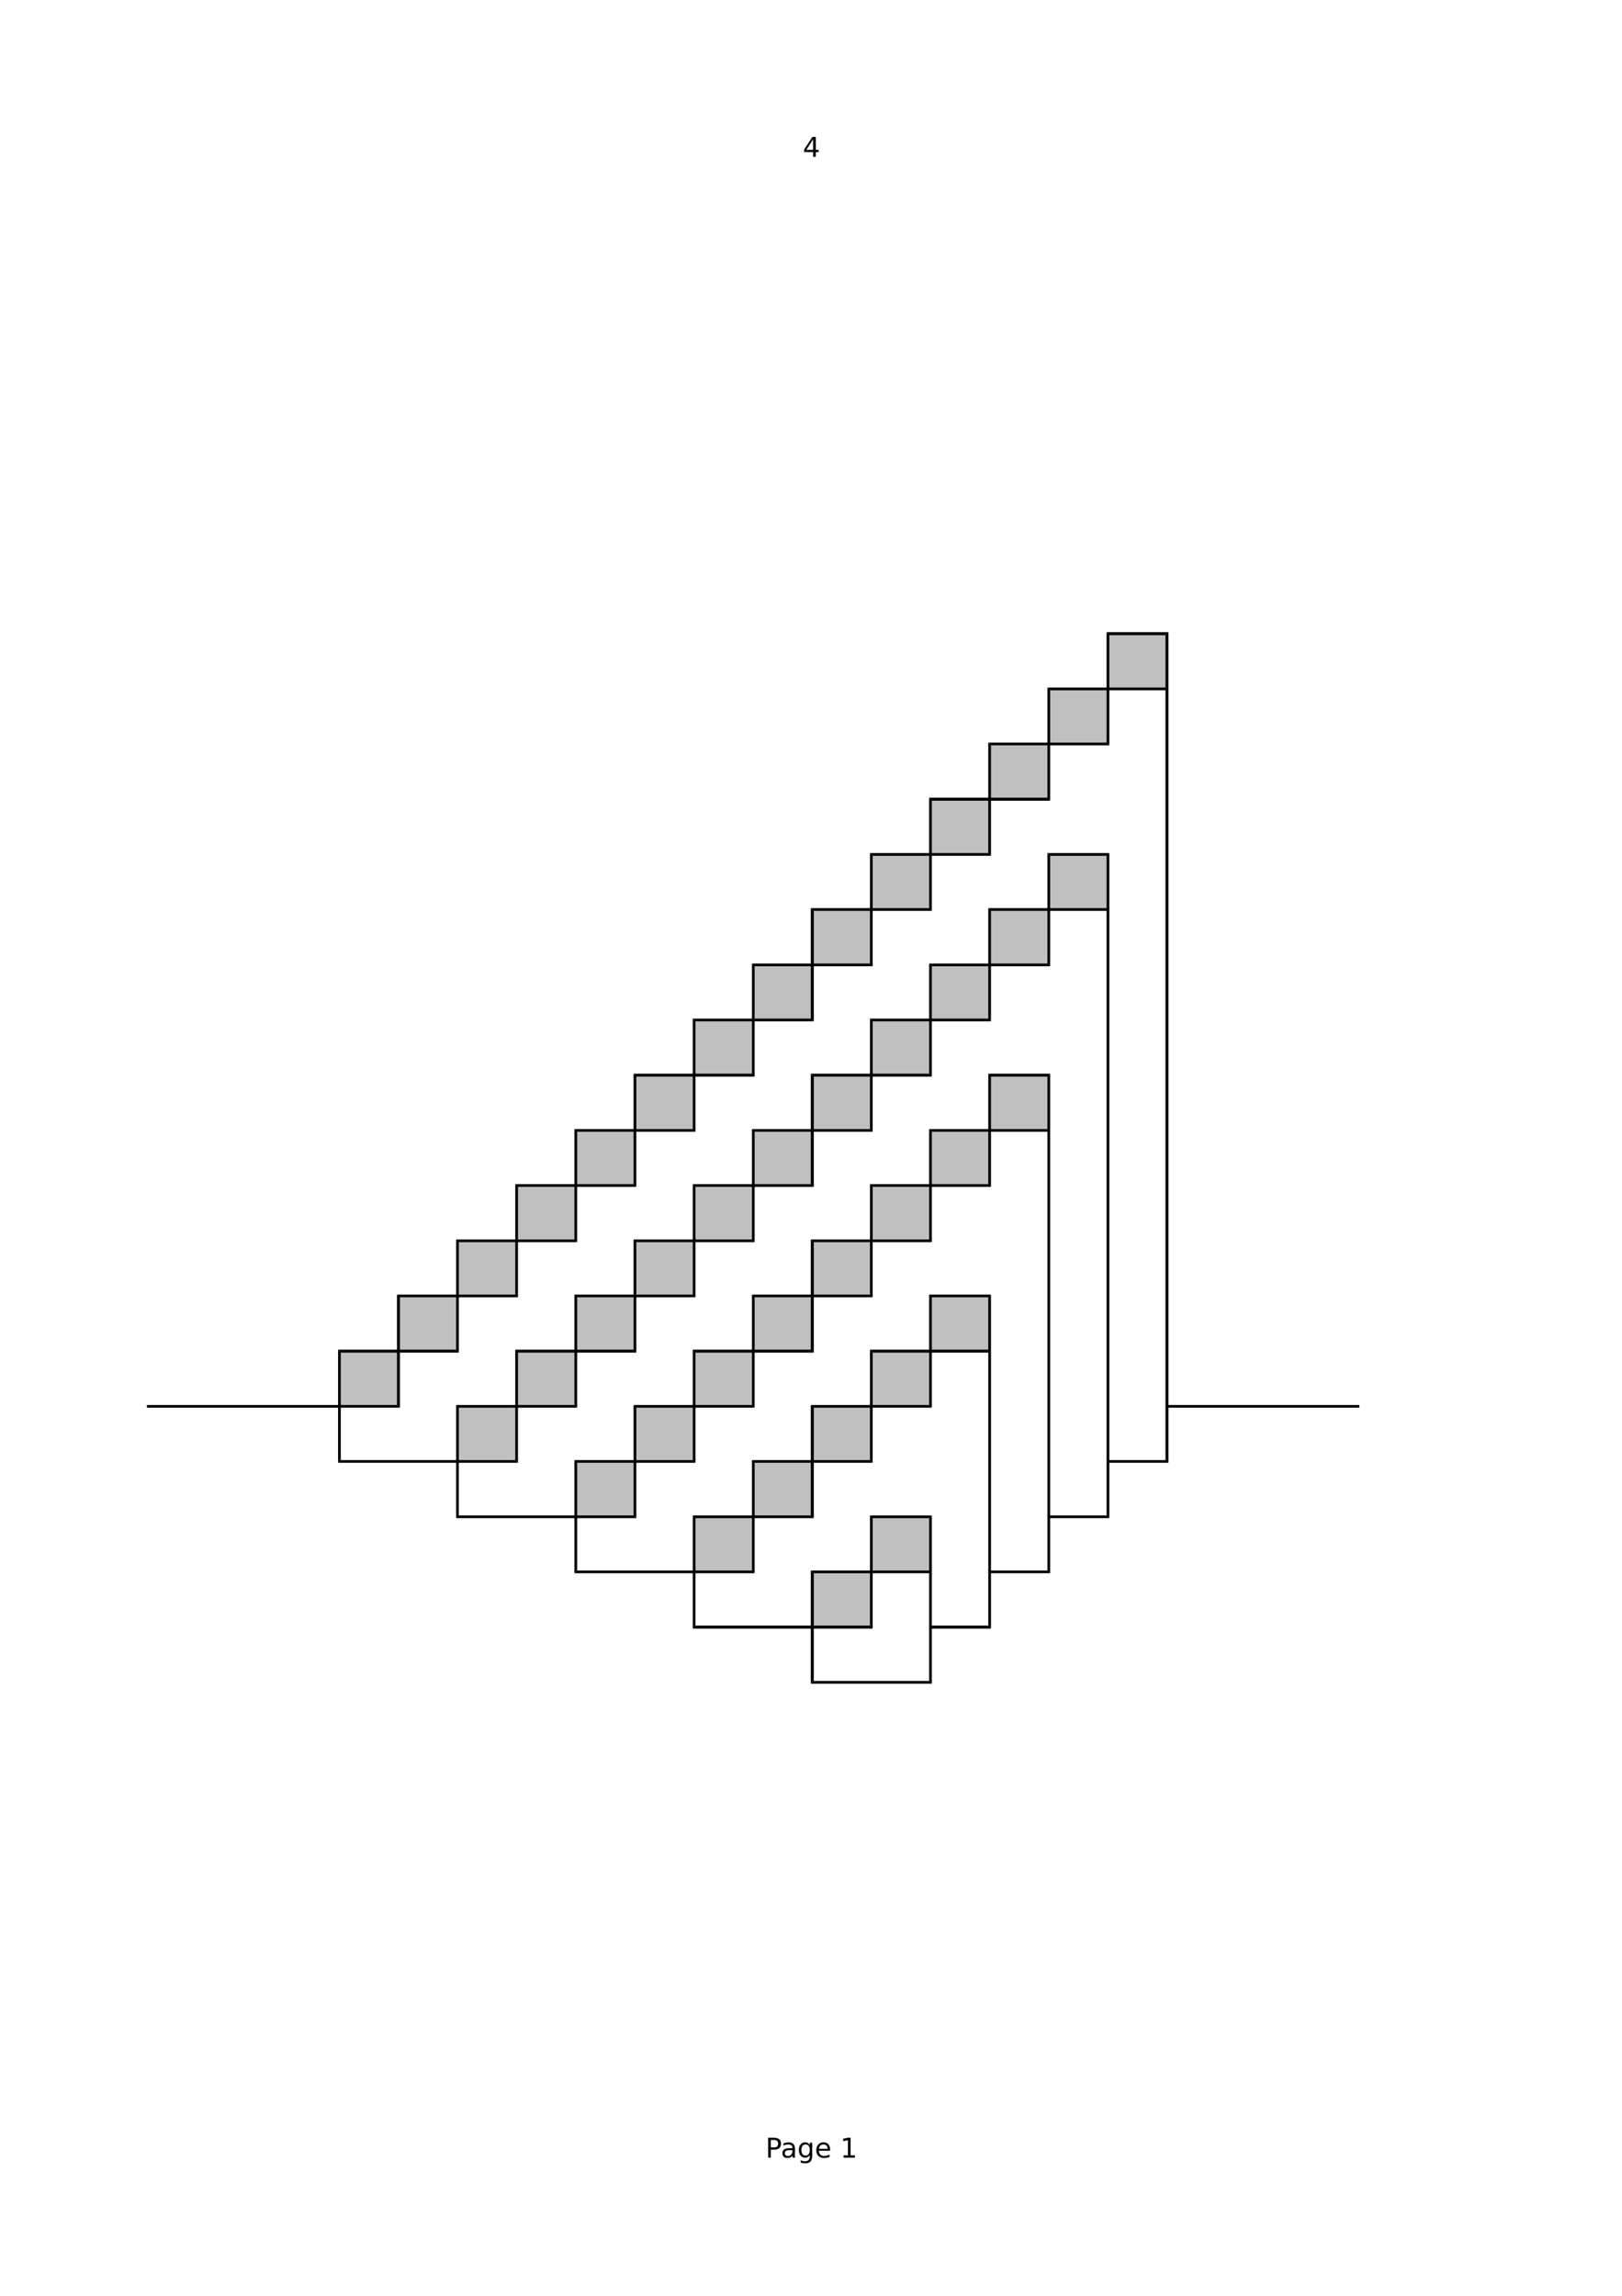 <?xml version="1.0" encoding="UTF-8" standalone="no"?>
<!DOCTYPE svg PUBLIC "-//W3C//DTD SVG 1.1//EN" "http://www.w3.org/Graphics/SVG/1.1/DTD/svg11.dtd">
<svg xmlns="http://www.w3.org/2000/svg" xmlns:xlink="http://www.w3.org/1999/xlink" version="1.1" width="1652.778pt" height="2338.889pt" viewBox="0 0 1652.778 2338.889">
<g enable-background="new">
<g>
<clipPath id="cp0">
<path transform="matrix(2.778,0,0,-2.778,0,2338.889)" d="M 54 770 L 541.2 770 L 541.2 806 L 54 806 Z " fill-rule="evenodd"/>
</clipPath>
<g clip-path="url(#cp0)">
<symbol id="font_1_2">
<path d="M .329 .643 L .08 .254 L .329 .254 L .329 .643 M .303 .729 L .427 .729 L .427 .254 L .531 .254 L .531 .172 L .427 .172 L .427 0 L .329 0 L .329 .172 L 0 .172 L 0 .267 L .303 .729 Z "/>
</symbol>
<use xlink:href="#font_1_2" transform="matrix(27.778,0,0,-27.778,819.412,159.722)"/>
</g>
<clipPath id="cp2">
<path transform="matrix(2.778,0,0,-2.778,0,2338.889)" d="M 54 36.2 L 541.2 36.2 L 541.2 72.2 L 54 72.2 Z " fill-rule="evenodd"/>
</clipPath>
<g clip-path="url(#cp2)">
<symbol id="font_1_3">
<path d="M .099 .648 L .099 .374 L .223 .374 C .269 .374 .304 .386 .329 .41 C .354 .433 .367 .467 .367 .511 C .367 .555 .354 .589 .329 .612 C .304 .636 .269 .648 .223 .648 L .099 .648 M 0 .729 L .223 .729 C .304 .729 .366 .71 .408 .673 C .45 .637 .471 .583 .471 .511 C .471 .439 .45 .385 .408 .348 C .366 .311 .304 .293 .223 .293 L .099 .293 L .099 0 L 0 0 L 0 .729 Z "/>
</symbol>
<symbol id="font_1_4">
<path d="M .283 .289 C .21 .289 .16 .281 .132 .264 C .104 .248 .09 .219 .09 .179 C .09 .147 .1 .122 .121 .103 C .142 .084 .171 .075 .207 .075 C .257 .075 .297 .093 .327 .128 C .357 .163 .372 .21 .372 .269 L .372 .289 L .283 .289 M .462 .326 L .462 .014 L .372 .014 L .372 .097 C .352 .064 .326 .039 .295 .023 C .265 .008 .227 0 .183 0 C .127 0 .083 .016 .049 .047 C .016 .078 0 .121 0 .173 C 0 .235 .021 .281 .062 .312 C .103 .344 .164 .359 .246 .359 L .372 .359 L .372 .368 C .372 .41 .358 .441 .331 .464 C .304 .487 .266 .498 .217 .498 C .186 .498 .155 .494 .125 .487 C .096 .479 .067 .468 .04 .453 L .04 .536 C .073 .549 .105 .558 .136 .564 C .167 .571 .197 .574 .226 .574 C .305 .574 .364 .554 .403 .513 C .442 .472 .462 .41 .462 .326 Z "/>
</symbol>
<symbol id="font_1_5">
<path d="M .399 .488 C .399 .553 .385 .603 .358 .639 C .332 .675 .294 .693 .246 .693 C .197 .693 .16 .675 .133 .639 C .106 .603 .093 .553 .093 .488 C .093 .423 .106 .373 .133 .337 C .16 .301 .197 .283 .246 .283 C .294 .283 .332 .301 .358 .337 C .385 .373 .399 .423 .399 .488 M .489 .276 C .489 .183 .468 .114 .427 .068 C .385 .023 .322 0 .237 0 C .205 0 .175 .002 .147 .007 C .119 .012 .092 .019 .066 .029 L .066 .116 C .092 .102 .118 .091 .144 .084 C .17 .078 .196 .074 .223 .074 C .282 .074 .326 .09 .355 .121 C .384 .151 .399 .198 .399 .26 L .399 .304 C .38 .272 .357 .248 .328 .232 C .299 .216 .264 .208 .224 .208 C .157 .208 .103 .234 .062 .285 C .021 .336 0 .403 0 .488 C 0 .572 .021 .64 .062 .691 C .103 .743 .157 .768 .224 .768 C .264 .768 .299 .76 .328 .744 C .357 .728 .38 .704 .399 .672 L .399 .755 L .489 .755 L .489 .276 Z "/>
</symbol>
<symbol id="font_1_6">
<path d="M .507 .31 L .507 .266 L .094 .266 C .098 .204 .116 .157 .149 .125 C .183 .092 .229 .076 .289 .076 C .324 .076 .357 .08 .389 .089 C .422 .097 .454 .11 .486 .127 L .486 .042 C .454 .028 .421 .018 .387 .011 C .353 .004 .319 0 .284 0 C .196 0 .127 .025 .076 .076 C .025 .127 0 .196 0 .282 C 0 .372 .024 .443 .072 .495 C .121 .548 .186 .574 .268 .574 C .342 .574 .4 .55 .442 .503 C .485 .456 .507 .391 .507 .31 M .417 .336 C .416 .386 .403 .425 .375 .454 C .349 .483 .313 .498 .269 .498 C .219 .498 .179 .484 .148 .456 C .118 .427 .101 .387 .097 .336 L .417 .336 Z "/>
</symbol>
<symbol id="font_1_7">
<path d="M 0 0 Z "/>
</symbol>
<use xlink:href="#font_1_3" transform="matrix(27.778,0,0,-27.778,782.726,2198.056)"/>
<use xlink:href="#font_1_4" transform="matrix(27.778,0,0,-27.778,797.224,2198.449)"/>
<use xlink:href="#font_1_5" transform="matrix(27.778,0,0,-27.778,814.033,2203.834)"/>
<use xlink:href="#font_1_6" transform="matrix(27.778,0,0,-27.778,831.783,2198.449)"/>
<use xlink:href="#font_1_7" transform="matrix(27.778,0,0,-27.778,847.194,2198.056)"/>
<symbol id="font_1_1">
<path d="M .014 .083 L .175 .083 L .175 .639 L 0 .604 L 0 .694 L .174 .729 L .273 .729 L .273 .083 L .434 .083 L .434 0 L .014 0 L .014 .083 Z "/>
</symbol>
<use xlink:href="#font_1_1" transform="matrix(27.778,0,0,-27.778,859.163,2198.056)"/>
</g>
<path transform="matrix(2.778,0,0,-2.778,0,2338.889)" d="M 406.3 589.4 L 428 589.4 L 428 609.7 L 406.3 609.7 Z " fill="#c0c0c0" fill-rule="evenodd"/>
<path transform="matrix(2.778,0,0,-2.778,0,2338.889)" d="M 384.6 569.1 L 406.3 569.1 L 406.3 589.4 L 384.6 589.4 Z " fill="#c0c0c0" fill-rule="evenodd"/>
<path transform="matrix(2.778,0,0,-2.778,0,2338.889)" d="M 362.9 548.9 L 384.6 548.9 L 384.6 569.2 L 362.9 569.2 Z " fill="#c0c0c0" fill-rule="evenodd"/>
<path transform="matrix(2.778,0,0,-2.778,0,2338.889)" d="M 341.2 528.7 L 362.9 528.7 L 362.9 549 L 341.2 549 Z " fill="#c0c0c0" fill-rule="evenodd"/>
<path transform="matrix(2.778,0,0,-2.778,0,2338.889)" d="M 319.5 508.4 L 341.2 508.4 L 341.2 528.7 L 319.5 528.7 Z " fill="#c0c0c0" fill-rule="evenodd"/>
<path transform="matrix(2.778,0,0,-2.778,0,2338.889)" d="M 384.6 508.4 L 406.3 508.4 L 406.3 528.7 L 384.6 528.7 Z " fill="#c0c0c0" fill-rule="evenodd"/>
<path transform="matrix(2.778,0,0,-2.778,0,2338.889)" d="M 297.9 488.2 L 319.6 488.2 L 319.6 508.5 L 297.9 508.5 Z " fill="#c0c0c0" fill-rule="evenodd"/>
<path transform="matrix(2.778,0,0,-2.778,0,2338.889)" d="M 362.9 488.2 L 384.6 488.2 L 384.6 508.5 L 362.9 508.5 Z " fill="#c0c0c0" fill-rule="evenodd"/>
<path transform="matrix(2.778,0,0,-2.778,0,2338.889)" d="M 276.2 467.9 L 297.9 467.9 L 297.9 488.2 L 276.2 488.2 Z " fill="#c0c0c0" fill-rule="evenodd"/>
<path transform="matrix(2.778,0,0,-2.778,0,2338.889)" d="M 341.2 467.9 L 362.9 467.9 L 362.9 488.2 L 341.2 488.2 Z " fill="#c0c0c0" fill-rule="evenodd"/>
<path transform="matrix(2.778,0,0,-2.778,0,2338.889)" d="M 254.5 447.7 L 276.2 447.7 L 276.2 468 L 254.5 468 Z " fill="#c0c0c0" fill-rule="evenodd"/>
<path transform="matrix(2.778,0,0,-2.778,0,2338.889)" d="M 319.5 447.7 L 341.2 447.7 L 341.2 468 L 319.5 468 Z " fill="#c0c0c0" fill-rule="evenodd"/>
<path transform="matrix(2.778,0,0,-2.778,0,2338.889)" d="M 232.8 427.5 L 254.5 427.5 L 254.5 447.8 L 232.8 447.8 Z " fill="#c0c0c0" fill-rule="evenodd"/>
<path transform="matrix(2.778,0,0,-2.778,0,2338.889)" d="M 297.9 427.5 L 319.6 427.5 L 319.6 447.8 L 297.9 447.8 Z " fill="#c0c0c0" fill-rule="evenodd"/>
<path transform="matrix(2.778,0,0,-2.778,0,2338.889)" d="M 362.9 427.5 L 384.6 427.5 L 384.6 447.8 L 362.9 447.8 Z " fill="#c0c0c0" fill-rule="evenodd"/>
<path transform="matrix(2.778,0,0,-2.778,0,2338.889)" d="M 211.1 407.2 L 232.8 407.2 L 232.8 427.5 L 211.1 427.5 Z " fill="#c0c0c0" fill-rule="evenodd"/>
<path transform="matrix(2.778,0,0,-2.778,0,2338.889)" d="M 276.2 407.2 L 297.9 407.2 L 297.9 427.5 L 276.2 427.5 Z " fill="#c0c0c0" fill-rule="evenodd"/>
<path transform="matrix(2.778,0,0,-2.778,0,2338.889)" d="M 341.2 407.2 L 362.9 407.2 L 362.9 427.5 L 341.2 427.5 Z " fill="#c0c0c0" fill-rule="evenodd"/>
<path transform="matrix(2.778,0,0,-2.778,0,2338.889)" d="M 189.4 387 L 211.1 387 L 211.1 407.3 L 189.4 407.3 Z " fill="#c0c0c0" fill-rule="evenodd"/>
<path transform="matrix(2.778,0,0,-2.778,0,2338.889)" d="M 254.5 387 L 276.2 387 L 276.2 407.3 L 254.5 407.3 Z " fill="#c0c0c0" fill-rule="evenodd"/>
<path transform="matrix(2.778,0,0,-2.778,0,2338.889)" d="M 319.5 387 L 341.2 387 L 341.2 407.3 L 319.5 407.3 Z " fill="#c0c0c0" fill-rule="evenodd"/>
<path transform="matrix(2.778,0,0,-2.778,0,2338.889)" d="M 167.8 366.7 L 189.5 366.7 L 189.5 387 L 167.8 387 Z " fill="#c0c0c0" fill-rule="evenodd"/>
<path transform="matrix(2.778,0,0,-2.778,0,2338.889)" d="M 232.8 366.7 L 254.5 366.7 L 254.5 387 L 232.8 387 Z " fill="#c0c0c0" fill-rule="evenodd"/>
<path transform="matrix(2.778,0,0,-2.778,0,2338.889)" d="M 297.9 366.7 L 319.6 366.7 L 319.6 387 L 297.9 387 Z " fill="#c0c0c0" fill-rule="evenodd"/>
<path transform="matrix(2.778,0,0,-2.778,0,2338.889)" d="M 146.1 346.5 L 167.8 346.5 L 167.8 366.8 L 146.1 366.8 Z " fill="#c0c0c0" fill-rule="evenodd"/>
<path transform="matrix(2.778,0,0,-2.778,0,2338.889)" d="M 211.1 346.5 L 232.8 346.5 L 232.8 366.8 L 211.1 366.8 Z " fill="#c0c0c0" fill-rule="evenodd"/>
<path transform="matrix(2.778,0,0,-2.778,0,2338.889)" d="M 276.2 346.5 L 297.9 346.5 L 297.9 366.8 L 276.2 366.8 Z " fill="#c0c0c0" fill-rule="evenodd"/>
<path transform="matrix(2.778,0,0,-2.778,0,2338.889)" d="M 341.2 346.5 L 362.9 346.5 L 362.9 366.8 L 341.2 366.8 Z " fill="#c0c0c0" fill-rule="evenodd"/>
<path transform="matrix(2.778,0,0,-2.778,0,2338.889)" d="M 124.4 326.3 L 146.1 326.3 L 146.1 346.6 L 124.4 346.6 Z " fill="#c0c0c0" fill-rule="evenodd"/>
<path transform="matrix(2.778,0,0,-2.778,0,2338.889)" d="M 189.4 326.3 L 211.1 326.3 L 211.1 346.6 L 189.4 346.6 Z " fill="#c0c0c0" fill-rule="evenodd"/>
<path transform="matrix(2.778,0,0,-2.778,0,2338.889)" d="M 254.5 326.3 L 276.2 326.3 L 276.2 346.6 L 254.5 346.6 Z " fill="#c0c0c0" fill-rule="evenodd"/>
<path transform="matrix(2.778,0,0,-2.778,0,2338.889)" d="M 319.5 326.3 L 341.2 326.3 L 341.2 346.6 L 319.5 346.6 Z " fill="#c0c0c0" fill-rule="evenodd"/>
<path transform="matrix(2.778,0,0,-2.778,0,2338.889)" d="M 167.8 306 L 189.5 306 L 189.5 326.3 L 167.8 326.3 Z " fill="#c0c0c0" fill-rule="evenodd"/>
<path transform="matrix(2.778,0,0,-2.778,0,2338.889)" d="M 232.8 306 L 254.5 306 L 254.5 326.3 L 232.8 326.3 Z " fill="#c0c0c0" fill-rule="evenodd"/>
<path transform="matrix(2.778,0,0,-2.778,0,2338.889)" d="M 297.9 306 L 319.6 306 L 319.6 326.3 L 297.9 326.3 Z " fill="#c0c0c0" fill-rule="evenodd"/>
<path transform="matrix(2.778,0,0,-2.778,0,2338.889)" d="M 211.1 285.8 L 232.8 285.8 L 232.8 306.1 L 211.1 306.1 Z " fill="#c0c0c0" fill-rule="evenodd"/>
<path transform="matrix(2.778,0,0,-2.778,0,2338.889)" d="M 276.2 285.8 L 297.9 285.8 L 297.9 306.1 L 276.2 306.1 Z " fill="#c0c0c0" fill-rule="evenodd"/>
<path transform="matrix(2.778,0,0,-2.778,0,2338.889)" d="M 254.5 265.5 L 276.2 265.5 L 276.2 285.8 L 254.5 285.8 Z " fill="#c0c0c0" fill-rule="evenodd"/>
<path transform="matrix(2.778,0,0,-2.778,0,2338.889)" d="M 319.5 265.5 L 341.2 265.5 L 341.2 285.8 L 319.5 285.8 Z " fill="#c0c0c0" fill-rule="evenodd"/>
<path transform="matrix(2.778,0,0,-2.778,0,2338.889)" d="M 297.9 245.3 L 319.6 245.3 L 319.6 265.6 L 297.9 265.6 Z " fill="#c0c0c0" fill-rule="evenodd"/>
<path transform="matrix(2.778,0,0,-2.778,0,2338.889)" d="M 405.9 610.1 L 406.4 609.6 L 406.9 609 L 427.5 609 L 428.1 609.6 L 428.6 610.1 L 405.9 610.1 Z " fill-rule="evenodd"/>
<path transform="matrix(2.778,0,0,-2.778,0,2338.889)" d="M 384.2 589.8 L 384.7 589.3 L 385.2 588.8 L 427.5 588.8 L 428.1 589.3 L 427.5 589.8 L 384.2 589.8 Z " fill-rule="evenodd"/>
<path transform="matrix(2.778,0,0,-2.778,0,2338.889)" d="M 362.5 569.6 L 363 569.1 L 363.5 568.6 L 406.9 568.6 L 406.4 569.1 L 405.9 569.6 L 362.5 569.6 Z " fill-rule="evenodd"/>
<path transform="matrix(2.778,0,0,-2.778,0,2338.889)" d="M 340.8 549.4 L 341.3 548.8 L 341.8 548.3 L 385.2 548.3 L 384.7 548.8 L 384.2 549.4 L 340.8 549.4 Z " fill-rule="evenodd"/>
<path transform="matrix(2.778,0,0,-2.778,0,2338.889)" d="M 319.1 529.1 L 319.6 528.6 L 320.1 528.1 L 363.5 528.1 L 363 528.6 L 362.5 529.1 L 319.1 529.1 Z " fill-rule="evenodd"/>
<path transform="matrix(2.778,0,0,-2.778,0,2338.889)" d="M 384.2 529.1 L 384.7 528.6 L 385.2 528.1 L 405.9 528.1 L 406.4 528.6 L 406.9 529.1 L 384.2 529.1 Z " fill-rule="evenodd"/>
<path transform="matrix(2.778,0,0,-2.778,0,2338.889)" d="M 297.4 508.9 L 297.9 508.4 L 298.5 507.9 L 341.8 507.9 L 341.3 508.4 L 340.8 508.9 L 297.4 508.9 Z " fill-rule="evenodd"/>
<path transform="matrix(2.778,0,0,-2.778,0,2338.889)" d="M 362.5 508.9 L 363 508.4 L 363.5 507.9 L 405.9 507.9 L 406.4 508.4 L 405.9 508.9 L 362.5 508.9 Z " fill-rule="evenodd"/>
<path transform="matrix(2.778,0,0,-2.778,0,2338.889)" d="M 275.8 488.6 L 276.3 488.1 L 276.8 487.6 L 320.1 487.6 L 319.6 488.1 L 319.1 488.6 L 275.8 488.6 Z " fill-rule="evenodd"/>
<path transform="matrix(2.778,0,0,-2.778,0,2338.889)" d="M 340.8 488.6 L 341.3 488.1 L 341.8 487.6 L 385.2 487.6 L 384.7 488.1 L 384.2 488.6 L 340.8 488.6 Z " fill-rule="evenodd"/>
<path transform="matrix(2.778,0,0,-2.778,0,2338.889)" d="M 254.1 468.4 L 254.6 467.9 L 255.1 467.4 L 298.5 467.4 L 297.9 467.9 L 297.4 468.4 L 254.1 468.4 Z " fill-rule="evenodd"/>
<path transform="matrix(2.778,0,0,-2.778,0,2338.889)" d="M 319.1 468.4 L 319.6 467.9 L 320.1 467.4 L 363.5 467.4 L 363 467.9 L 362.5 468.4 L 319.1 468.4 Z " fill-rule="evenodd"/>
<path transform="matrix(2.778,0,0,-2.778,0,2338.889)" d="M 232.4 448.2 L 232.9 447.6 L 233.4 447.1 L 276.8 447.1 L 276.3 447.6 L 275.8 448.2 L 232.4 448.2 Z " fill-rule="evenodd"/>
<path transform="matrix(2.778,0,0,-2.778,0,2338.889)" d="M 297.4 448.2 L 297.9 447.6 L 298.5 447.1 L 341.8 447.1 L 341.3 447.6 L 340.8 448.2 L 297.4 448.2 Z " fill-rule="evenodd"/>
<path transform="matrix(2.778,0,0,-2.778,0,2338.889)" d="M 362.5 448.2 L 363 447.6 L 363.5 447.1 L 384.2 447.1 L 384.7 447.6 L 385.2 448.2 L 362.5 448.2 Z " fill-rule="evenodd"/>
<path transform="matrix(2.778,0,0,-2.778,0,2338.889)" d="M 210.7 427.9 L 211.2 427.4 L 211.7 426.9 L 255.1 426.9 L 254.6 427.4 L 254.1 427.9 L 210.7 427.9 Z " fill-rule="evenodd"/>
<path transform="matrix(2.778,0,0,-2.778,0,2338.889)" d="M 275.8 427.9 L 276.3 427.4 L 276.8 426.9 L 320.1 426.9 L 319.6 427.4 L 319.1 427.9 L 275.8 427.9 Z " fill-rule="evenodd"/>
<path transform="matrix(2.778,0,0,-2.778,0,2338.889)" d="M 340.8 427.9 L 341.3 427.4 L 341.8 426.9 L 384.2 426.9 L 384.7 427.4 L 384.2 427.9 L 340.8 427.9 Z " fill-rule="evenodd"/>
<path transform="matrix(2.778,0,0,-2.778,0,2338.889)" d="M 189 407.7 L 189.5 407.2 L 190 406.7 L 233.4 406.7 L 232.9 407.2 L 232.4 407.7 L 189 407.7 Z " fill-rule="evenodd"/>
<path transform="matrix(2.778,0,0,-2.778,0,2338.889)" d="M 254.1 407.7 L 254.6 407.2 L 255.1 406.7 L 298.5 406.7 L 297.9 407.2 L 297.4 407.7 L 254.1 407.7 Z " fill-rule="evenodd"/>
<path transform="matrix(2.778,0,0,-2.778,0,2338.889)" d="M 319.1 407.7 L 319.6 407.2 L 320.1 406.7 L 363.5 406.7 L 363 407.2 L 362.5 407.7 L 319.1 407.7 Z " fill-rule="evenodd"/>
<path transform="matrix(2.778,0,0,-2.778,0,2338.889)" d="M 167.3 387.4 L 167.8 386.9 L 168.3 386.4 L 211.7 386.4 L 211.2 386.9 L 210.7 387.4 L 167.3 387.4 Z " fill-rule="evenodd"/>
<path transform="matrix(2.778,0,0,-2.778,0,2338.889)" d="M 232.4 387.4 L 232.9 386.9 L 233.4 386.4 L 276.8 386.4 L 276.3 386.9 L 275.8 387.4 L 232.4 387.4 Z " fill-rule="evenodd"/>
<path transform="matrix(2.778,0,0,-2.778,0,2338.889)" d="M 297.4 387.4 L 297.9 386.9 L 298.5 386.4 L 341.8 386.4 L 341.3 386.9 L 340.8 387.4 L 297.4 387.4 Z " fill-rule="evenodd"/>
<path transform="matrix(2.778,0,0,-2.778,0,2338.889)" d="M 145.6 367.2 L 146.2 366.7 L 146.7 366.2 L 190 366.2 L 189.5 366.7 L 189 367.2 L 145.6 367.2 Z " fill-rule="evenodd"/>
<path transform="matrix(2.778,0,0,-2.778,0,2338.889)" d="M 210.7 367.2 L 211.2 366.7 L 211.7 366.2 L 255.1 366.2 L 254.6 366.7 L 254.1 367.2 L 210.7 367.2 Z " fill-rule="evenodd"/>
<path transform="matrix(2.778,0,0,-2.778,0,2338.889)" d="M 275.8 367.2 L 276.3 366.7 L 276.8 366.2 L 320.1 366.2 L 319.6 366.7 L 319.1 367.2 L 275.8 367.2 Z " fill-rule="evenodd"/>
<path transform="matrix(2.778,0,0,-2.778,0,2338.889)" d="M 340.8 367.2 L 341.3 366.7 L 341.8 366.2 L 362.5 366.2 L 363 366.7 L 363.5 367.2 L 340.8 367.2 Z " fill-rule="evenodd"/>
<path transform="matrix(2.778,0,0,-2.778,0,2338.889)" d="M 124 347 L 124.5 346.4 L 125 345.9 L 168.3 345.9 L 167.8 346.4 L 167.3 347 L 124 347 Z " fill-rule="evenodd"/>
<path transform="matrix(2.778,0,0,-2.778,0,2338.889)" d="M 189 347 L 189.5 346.4 L 190 345.9 L 233.4 345.9 L 232.9 346.4 L 232.4 347 L 189 347 Z " fill-rule="evenodd"/>
<path transform="matrix(2.778,0,0,-2.778,0,2338.889)" d="M 254.1 347 L 254.6 346.4 L 255.1 345.9 L 298.5 345.9 L 297.9 346.4 L 297.4 347 L 254.1 347 Z " fill-rule="evenodd"/>
<path transform="matrix(2.778,0,0,-2.778,0,2338.889)" d="M 319.1 347 L 319.6 346.4 L 320.1 345.9 L 362.5 345.9 L 363 346.4 L 362.5 347 L 319.1 347 Z " fill-rule="evenodd"/>
<path transform="matrix(2.778,0,0,-2.778,0,2338.889)" d="M 53.9 326.7 L 53.9 326.2 L 53.9 325.7 L 146.7 325.7 L 146.2 326.2 L 145.6 326.7 L 53.9 326.7 Z " fill-rule="evenodd"/>
<path transform="matrix(2.778,0,0,-2.778,0,2338.889)" d="M 167.3 326.7 L 167.8 326.2 L 168.3 325.7 L 211.7 325.7 L 211.2 326.2 L 210.7 326.7 L 167.3 326.7 Z " fill-rule="evenodd"/>
<path transform="matrix(2.778,0,0,-2.778,0,2338.889)" d="M 232.4 326.7 L 232.9 326.2 L 233.4 325.7 L 276.8 325.7 L 276.3 326.2 L 275.8 326.7 L 232.4 326.7 Z " fill-rule="evenodd"/>
<path transform="matrix(2.778,0,0,-2.778,0,2338.889)" d="M 297.4 326.7 L 297.9 326.2 L 298.5 325.7 L 341.8 325.7 L 341.3 326.2 L 340.8 326.7 L 297.4 326.7 Z " fill-rule="evenodd"/>
<path transform="matrix(2.778,0,0,-2.778,0,2338.889)" d="M 428.6 326.7 L 428.1 326.2 L 428.6 325.7 L 498.6 325.7 L 498.6 326.2 L 498.6 326.7 L 428.6 326.7 Z " fill-rule="evenodd"/>
<path transform="matrix(2.778,0,0,-2.778,0,2338.889)" d="M 125 306.5 L 124.5 306 L 124 305.5 L 190 305.5 L 189.5 306 L 189 306.5 L 125 306.5 Z " fill-rule="evenodd"/>
<path transform="matrix(2.778,0,0,-2.778,0,2338.889)" d="M 210.7 306.5 L 211.2 306 L 211.7 305.5 L 255.1 305.5 L 254.6 306 L 254.1 306.5 L 210.7 306.5 Z " fill-rule="evenodd"/>
<path transform="matrix(2.778,0,0,-2.778,0,2338.889)" d="M 275.8 306.5 L 276.3 306 L 276.8 305.5 L 320.1 305.5 L 319.6 306 L 319.1 306.5 L 275.8 306.5 Z " fill-rule="evenodd"/>
<path transform="matrix(2.778,0,0,-2.778,0,2338.889)" d="M 406.9 306.5 L 406.4 306 L 406.9 305.5 L 428.6 305.5 L 428.1 306 L 427.5 306.5 L 406.9 306.5 Z " fill-rule="evenodd"/>
<path transform="matrix(2.778,0,0,-2.778,0,2338.889)" d="M 168.3 286.2 L 167.8 285.7 L 167.3 285.2 L 233.4 285.2 L 232.9 285.7 L 232.4 286.2 L 168.3 286.2 Z " fill-rule="evenodd"/>
<path transform="matrix(2.778,0,0,-2.778,0,2338.889)" d="M 254.1 286.2 L 254.6 285.7 L 255.1 285.2 L 298.5 285.2 L 297.9 285.7 L 297.4 286.2 L 254.1 286.2 Z " fill-rule="evenodd"/>
<path transform="matrix(2.778,0,0,-2.778,0,2338.889)" d="M 319.1 286.2 L 319.6 285.7 L 320.1 285.2 L 340.8 285.2 L 341.3 285.7 L 341.8 286.2 L 319.1 286.2 Z " fill-rule="evenodd"/>
<path transform="matrix(2.778,0,0,-2.778,0,2338.889)" d="M 385.2 286.2 L 384.7 285.7 L 385.2 285.2 L 406.9 285.2 L 406.4 285.7 L 405.9 286.2 L 385.2 286.2 Z " fill-rule="evenodd"/>
<path transform="matrix(2.778,0,0,-2.778,0,2338.889)" d="M 211.7 266 L 211.2 265.5 L 210.7 265 L 276.8 265 L 276.3 265.5 L 275.8 266 L 211.7 266 Z " fill-rule="evenodd"/>
<path transform="matrix(2.778,0,0,-2.778,0,2338.889)" d="M 297.4 266 L 297.9 265.5 L 298.5 265 L 340.8 265 L 341.3 265.5 L 340.8 266 L 297.4 266 Z " fill-rule="evenodd"/>
<path transform="matrix(2.778,0,0,-2.778,0,2338.889)" d="M 363.5 266 L 363 265.5 L 363.5 265 L 385.2 265 L 384.7 265.5 L 384.2 266 L 363.5 266 Z " fill-rule="evenodd"/>
<path transform="matrix(2.778,0,0,-2.778,0,2338.889)" d="M 255.1 245.8 L 254.6 245.3 L 254.1 244.7 L 320.1 244.7 L 319.6 245.3 L 319.1 245.8 L 255.1 245.8 Z " fill-rule="evenodd"/>
<path transform="matrix(2.778,0,0,-2.778,0,2338.889)" d="M 341.8 245.8 L 341.3 245.3 L 341.8 244.7 L 363.5 244.7 L 363 245.3 L 362.5 245.8 L 341.8 245.8 Z " fill-rule="evenodd"/>
<path transform="matrix(2.778,0,0,-2.778,0,2338.889)" d="M 298.5 225.5 L 297.9 225 L 297.4 224.5 L 341.8 224.5 L 341.3 225 L 340.8 225.5 L 298.5 225.5 Z " fill-rule="evenodd"/>
<path transform="matrix(2.778,0,0,-2.778,0,2338.889)" d="M 124 305.5 L 124.5 306 L 125 306.5 L 125 345.9 L 124.5 346.4 L 124 347 L 124 305.5 Z " fill-rule="evenodd"/>
<path transform="matrix(2.778,0,0,-2.778,0,2338.889)" d="M 145.6 326.7 L 146.2 326.2 L 146.7 325.7 L 146.7 366.2 L 146.2 366.7 L 145.6 367.2 L 145.6 326.7 Z " fill-rule="evenodd"/>
<path transform="matrix(2.778,0,0,-2.778,0,2338.889)" d="M 167.3 347 L 167.8 346.4 L 168.3 345.9 L 168.3 386.4 L 167.8 386.9 L 167.3 387.4 L 167.3 347 Z " fill-rule="evenodd"/>
<path transform="matrix(2.778,0,0,-2.778,0,2338.889)" d="M 167.3 285.2 L 167.8 285.7 L 168.3 286.2 L 168.3 325.7 L 167.8 326.2 L 167.3 326.7 L 167.3 285.2 Z " fill-rule="evenodd"/>
<path transform="matrix(2.778,0,0,-2.778,0,2338.889)" d="M 189 367.2 L 189.5 366.7 L 190 366.2 L 190 406.7 L 189.5 407.2 L 189 407.7 L 189 367.2 Z " fill-rule="evenodd"/>
<path transform="matrix(2.778,0,0,-2.778,0,2338.889)" d="M 189 306.5 L 189.5 306 L 190 305.5 L 190 345.9 L 189.5 346.4 L 189 347 L 189 306.5 Z " fill-rule="evenodd"/>
<path transform="matrix(2.778,0,0,-2.778,0,2338.889)" d="M 210.7 387.4 L 211.2 386.9 L 211.7 386.4 L 211.7 426.9 L 211.2 427.4 L 210.7 427.9 L 210.7 387.4 Z " fill-rule="evenodd"/>
<path transform="matrix(2.778,0,0,-2.778,0,2338.889)" d="M 210.7 326.7 L 211.2 326.2 L 211.7 325.7 L 211.7 366.2 L 211.2 366.7 L 210.7 367.2 L 210.7 326.7 Z " fill-rule="evenodd"/>
<path transform="matrix(2.778,0,0,-2.778,0,2338.889)" d="M 210.7 265 L 211.2 265.5 L 211.7 266 L 211.7 305.5 L 211.2 306 L 210.7 306.5 L 210.7 265 Z " fill-rule="evenodd"/>
<path transform="matrix(2.778,0,0,-2.778,0,2338.889)" d="M 232.4 407.7 L 232.9 407.2 L 233.4 406.7 L 233.4 447.1 L 232.9 447.6 L 232.4 448.2 L 232.4 407.7 Z " fill-rule="evenodd"/>
<path transform="matrix(2.778,0,0,-2.778,0,2338.889)" d="M 232.4 347 L 232.9 346.4 L 233.4 345.9 L 233.4 386.4 L 232.9 386.9 L 232.4 387.4 L 232.4 347 Z " fill-rule="evenodd"/>
<path transform="matrix(2.778,0,0,-2.778,0,2338.889)" d="M 232.4 286.2 L 232.9 285.7 L 233.4 285.2 L 233.4 325.7 L 232.9 326.2 L 232.4 326.7 L 232.4 286.2 Z " fill-rule="evenodd"/>
<path transform="matrix(2.778,0,0,-2.778,0,2338.889)" d="M 254.1 427.9 L 254.6 427.4 L 255.1 426.9 L 255.1 467.4 L 254.6 467.9 L 254.1 468.4 L 254.1 427.9 Z " fill-rule="evenodd"/>
<path transform="matrix(2.778,0,0,-2.778,0,2338.889)" d="M 254.1 367.2 L 254.6 366.7 L 255.1 366.2 L 255.1 406.7 L 254.6 407.2 L 254.1 407.7 L 254.1 367.2 Z " fill-rule="evenodd"/>
<path transform="matrix(2.778,0,0,-2.778,0,2338.889)" d="M 254.1 306.5 L 254.6 306 L 255.1 305.5 L 255.1 345.9 L 254.6 346.4 L 254.1 347 L 254.1 306.5 Z " fill-rule="evenodd"/>
<path transform="matrix(2.778,0,0,-2.778,0,2338.889)" d="M 254.1 244.7 L 254.6 245.3 L 255.1 245.8 L 255.1 285.2 L 254.6 285.7 L 254.1 286.2 L 254.1 244.7 Z " fill-rule="evenodd"/>
<path transform="matrix(2.778,0,0,-2.778,0,2338.889)" d="M 275.8 448.2 L 276.3 447.6 L 276.8 447.1 L 276.8 487.6 L 276.3 488.1 L 275.8 488.6 L 275.8 448.2 Z " fill-rule="evenodd"/>
<path transform="matrix(2.778,0,0,-2.778,0,2338.889)" d="M 275.8 387.4 L 276.3 386.9 L 276.8 386.4 L 276.8 426.9 L 276.3 427.4 L 275.8 427.9 L 275.8 387.4 Z " fill-rule="evenodd"/>
<path transform="matrix(2.778,0,0,-2.778,0,2338.889)" d="M 275.8 326.7 L 276.3 326.2 L 276.8 325.7 L 276.8 366.2 L 276.3 366.7 L 275.8 367.2 L 275.8 326.7 Z " fill-rule="evenodd"/>
<path transform="matrix(2.778,0,0,-2.778,0,2338.889)" d="M 275.8 266 L 276.3 265.5 L 276.8 265 L 276.8 305.5 L 276.3 306 L 275.8 306.5 L 275.8 266 Z " fill-rule="evenodd"/>
<path transform="matrix(2.778,0,0,-2.778,0,2338.889)" d="M 297.4 468.4 L 297.9 467.9 L 298.5 467.4 L 298.5 507.9 L 297.9 508.4 L 297.4 508.9 L 297.4 468.4 Z " fill-rule="evenodd"/>
<path transform="matrix(2.778,0,0,-2.778,0,2338.889)" d="M 297.4 407.7 L 297.9 407.2 L 298.5 406.7 L 298.5 447.1 L 297.9 447.6 L 297.4 448.2 L 297.4 407.7 Z " fill-rule="evenodd"/>
<path transform="matrix(2.778,0,0,-2.778,0,2338.889)" d="M 297.4 347 L 297.9 346.4 L 298.5 345.9 L 298.5 386.4 L 297.9 386.9 L 297.4 387.4 L 297.4 347 Z " fill-rule="evenodd"/>
<path transform="matrix(2.778,0,0,-2.778,0,2338.889)" d="M 297.4 286.2 L 297.9 285.7 L 298.5 285.2 L 298.5 325.7 L 297.9 326.2 L 297.4 326.7 L 297.4 286.2 Z " fill-rule="evenodd"/>
<path transform="matrix(2.778,0,0,-2.778,0,2338.889)" d="M 297.4 224.5 L 297.9 225 L 298.5 225.5 L 298.5 265 L 297.9 265.5 L 297.4 266 L 297.4 224.5 Z " fill-rule="evenodd"/>
<path transform="matrix(2.778,0,0,-2.778,0,2338.889)" d="M 319.1 488.6 L 319.6 488.1 L 320.1 487.6 L 320.1 528.1 L 319.6 528.6 L 319.1 529.1 L 319.1 488.6 Z " fill-rule="evenodd"/>
<path transform="matrix(2.778,0,0,-2.778,0,2338.889)" d="M 319.1 427.9 L 319.6 427.4 L 320.1 426.9 L 320.1 467.4 L 319.6 467.9 L 319.1 468.4 L 319.1 427.9 Z " fill-rule="evenodd"/>
<path transform="matrix(2.778,0,0,-2.778,0,2338.889)" d="M 319.1 367.2 L 319.6 366.7 L 320.1 366.2 L 320.1 406.7 L 319.6 407.2 L 319.1 407.7 L 319.1 367.2 Z " fill-rule="evenodd"/>
<path transform="matrix(2.778,0,0,-2.778,0,2338.889)" d="M 319.1 306.5 L 319.6 306 L 320.1 305.5 L 320.1 345.9 L 319.6 346.4 L 319.1 347 L 319.1 306.5 Z " fill-rule="evenodd"/>
<path transform="matrix(2.778,0,0,-2.778,0,2338.889)" d="M 319.1 245.8 L 319.6 245.3 L 320.1 244.7 L 320.1 285.2 L 319.6 285.7 L 319.1 286.2 L 319.1 245.8 Z " fill-rule="evenodd"/>
<path transform="matrix(2.778,0,0,-2.778,0,2338.889)" d="M 340.8 508.9 L 341.3 508.4 L 341.8 507.9 L 341.8 548.3 L 341.3 548.8 L 340.8 549.4 L 340.8 508.9 Z " fill-rule="evenodd"/>
<path transform="matrix(2.778,0,0,-2.778,0,2338.889)" d="M 340.8 448.2 L 341.3 447.6 L 341.8 447.1 L 341.8 487.6 L 341.3 488.1 L 340.8 488.6 L 340.8 448.2 Z " fill-rule="evenodd"/>
<path transform="matrix(2.778,0,0,-2.778,0,2338.889)" d="M 340.8 387.4 L 341.3 386.9 L 341.8 386.4 L 341.8 426.9 L 341.3 427.4 L 340.8 427.9 L 340.8 387.4 Z " fill-rule="evenodd"/>
<path transform="matrix(2.778,0,0,-2.778,0,2338.889)" d="M 340.8 326.7 L 341.3 326.2 L 341.8 325.7 L 341.8 366.2 L 341.3 366.7 L 340.8 367.2 L 340.8 326.7 Z " fill-rule="evenodd"/>
<path transform="matrix(2.778,0,0,-2.778,0,2338.889)" d="M 340.8 225.5 L 341.3 225 L 341.8 224.5 L 341.8 286.2 L 341.3 285.7 L 340.8 285.2 L 340.8 225.5 Z " fill-rule="evenodd"/>
<path transform="matrix(2.778,0,0,-2.778,0,2338.889)" d="M 362.5 529.1 L 363 528.6 L 363.5 528.1 L 363.5 568.6 L 363 569.1 L 362.5 569.6 L 362.5 529.1 Z " fill-rule="evenodd"/>
<path transform="matrix(2.778,0,0,-2.778,0,2338.889)" d="M 362.5 468.4 L 363 467.9 L 363.5 467.4 L 363.5 507.9 L 363 508.4 L 362.5 508.9 L 362.5 468.4 Z " fill-rule="evenodd"/>
<path transform="matrix(2.778,0,0,-2.778,0,2338.889)" d="M 362.5 407.7 L 363 407.2 L 363.5 406.7 L 363.5 447.1 L 363 447.6 L 362.5 448.2 L 362.5 407.7 Z " fill-rule="evenodd"/>
<path transform="matrix(2.778,0,0,-2.778,0,2338.889)" d="M 362.5 245.8 L 363 245.3 L 363.5 244.7 L 363.5 367.2 L 363 366.7 L 362.5 366.2 L 362.5 245.8 Z " fill-rule="evenodd"/>
<path transform="matrix(2.778,0,0,-2.778,0,2338.889)" d="M 384.2 549.4 L 384.7 548.8 L 385.2 548.3 L 385.2 588.8 L 384.7 589.3 L 384.2 589.8 L 384.2 549.4 Z " fill-rule="evenodd"/>
<path transform="matrix(2.778,0,0,-2.778,0,2338.889)" d="M 384.2 488.6 L 384.7 488.1 L 385.2 487.6 L 385.2 528.1 L 384.7 528.6 L 384.2 529.1 L 384.2 488.6 Z " fill-rule="evenodd"/>
<path transform="matrix(2.778,0,0,-2.778,0,2338.889)" d="M 384.2 266 L 384.7 265.5 L 385.2 265 L 385.2 448.2 L 384.7 447.6 L 384.2 447.1 L 384.2 266 Z " fill-rule="evenodd"/>
<path transform="matrix(2.778,0,0,-2.778,0,2338.889)" d="M 405.9 569.6 L 406.4 569.1 L 406.9 568.6 L 406.9 609 L 406.4 609.6 L 405.9 610.1 L 405.9 569.6 Z " fill-rule="evenodd"/>
<path transform="matrix(2.778,0,0,-2.778,0,2338.889)" d="M 405.9 286.2 L 406.4 285.7 L 406.9 285.2 L 406.9 529.1 L 406.4 528.6 L 405.9 528.1 L 405.9 286.2 Z " fill-rule="evenodd"/>
<path transform="matrix(2.778,0,0,-2.778,0,2338.889)" d="M 427.5 306.5 L 428.1 306 L 428.6 305.5 L 428.6 610.1 L 428.1 609.6 L 427.5 609 L 427.5 306.5 Z " fill-rule="evenodd"/>
<g opacity=".5">
</g>
</g>
</g>
</svg>
